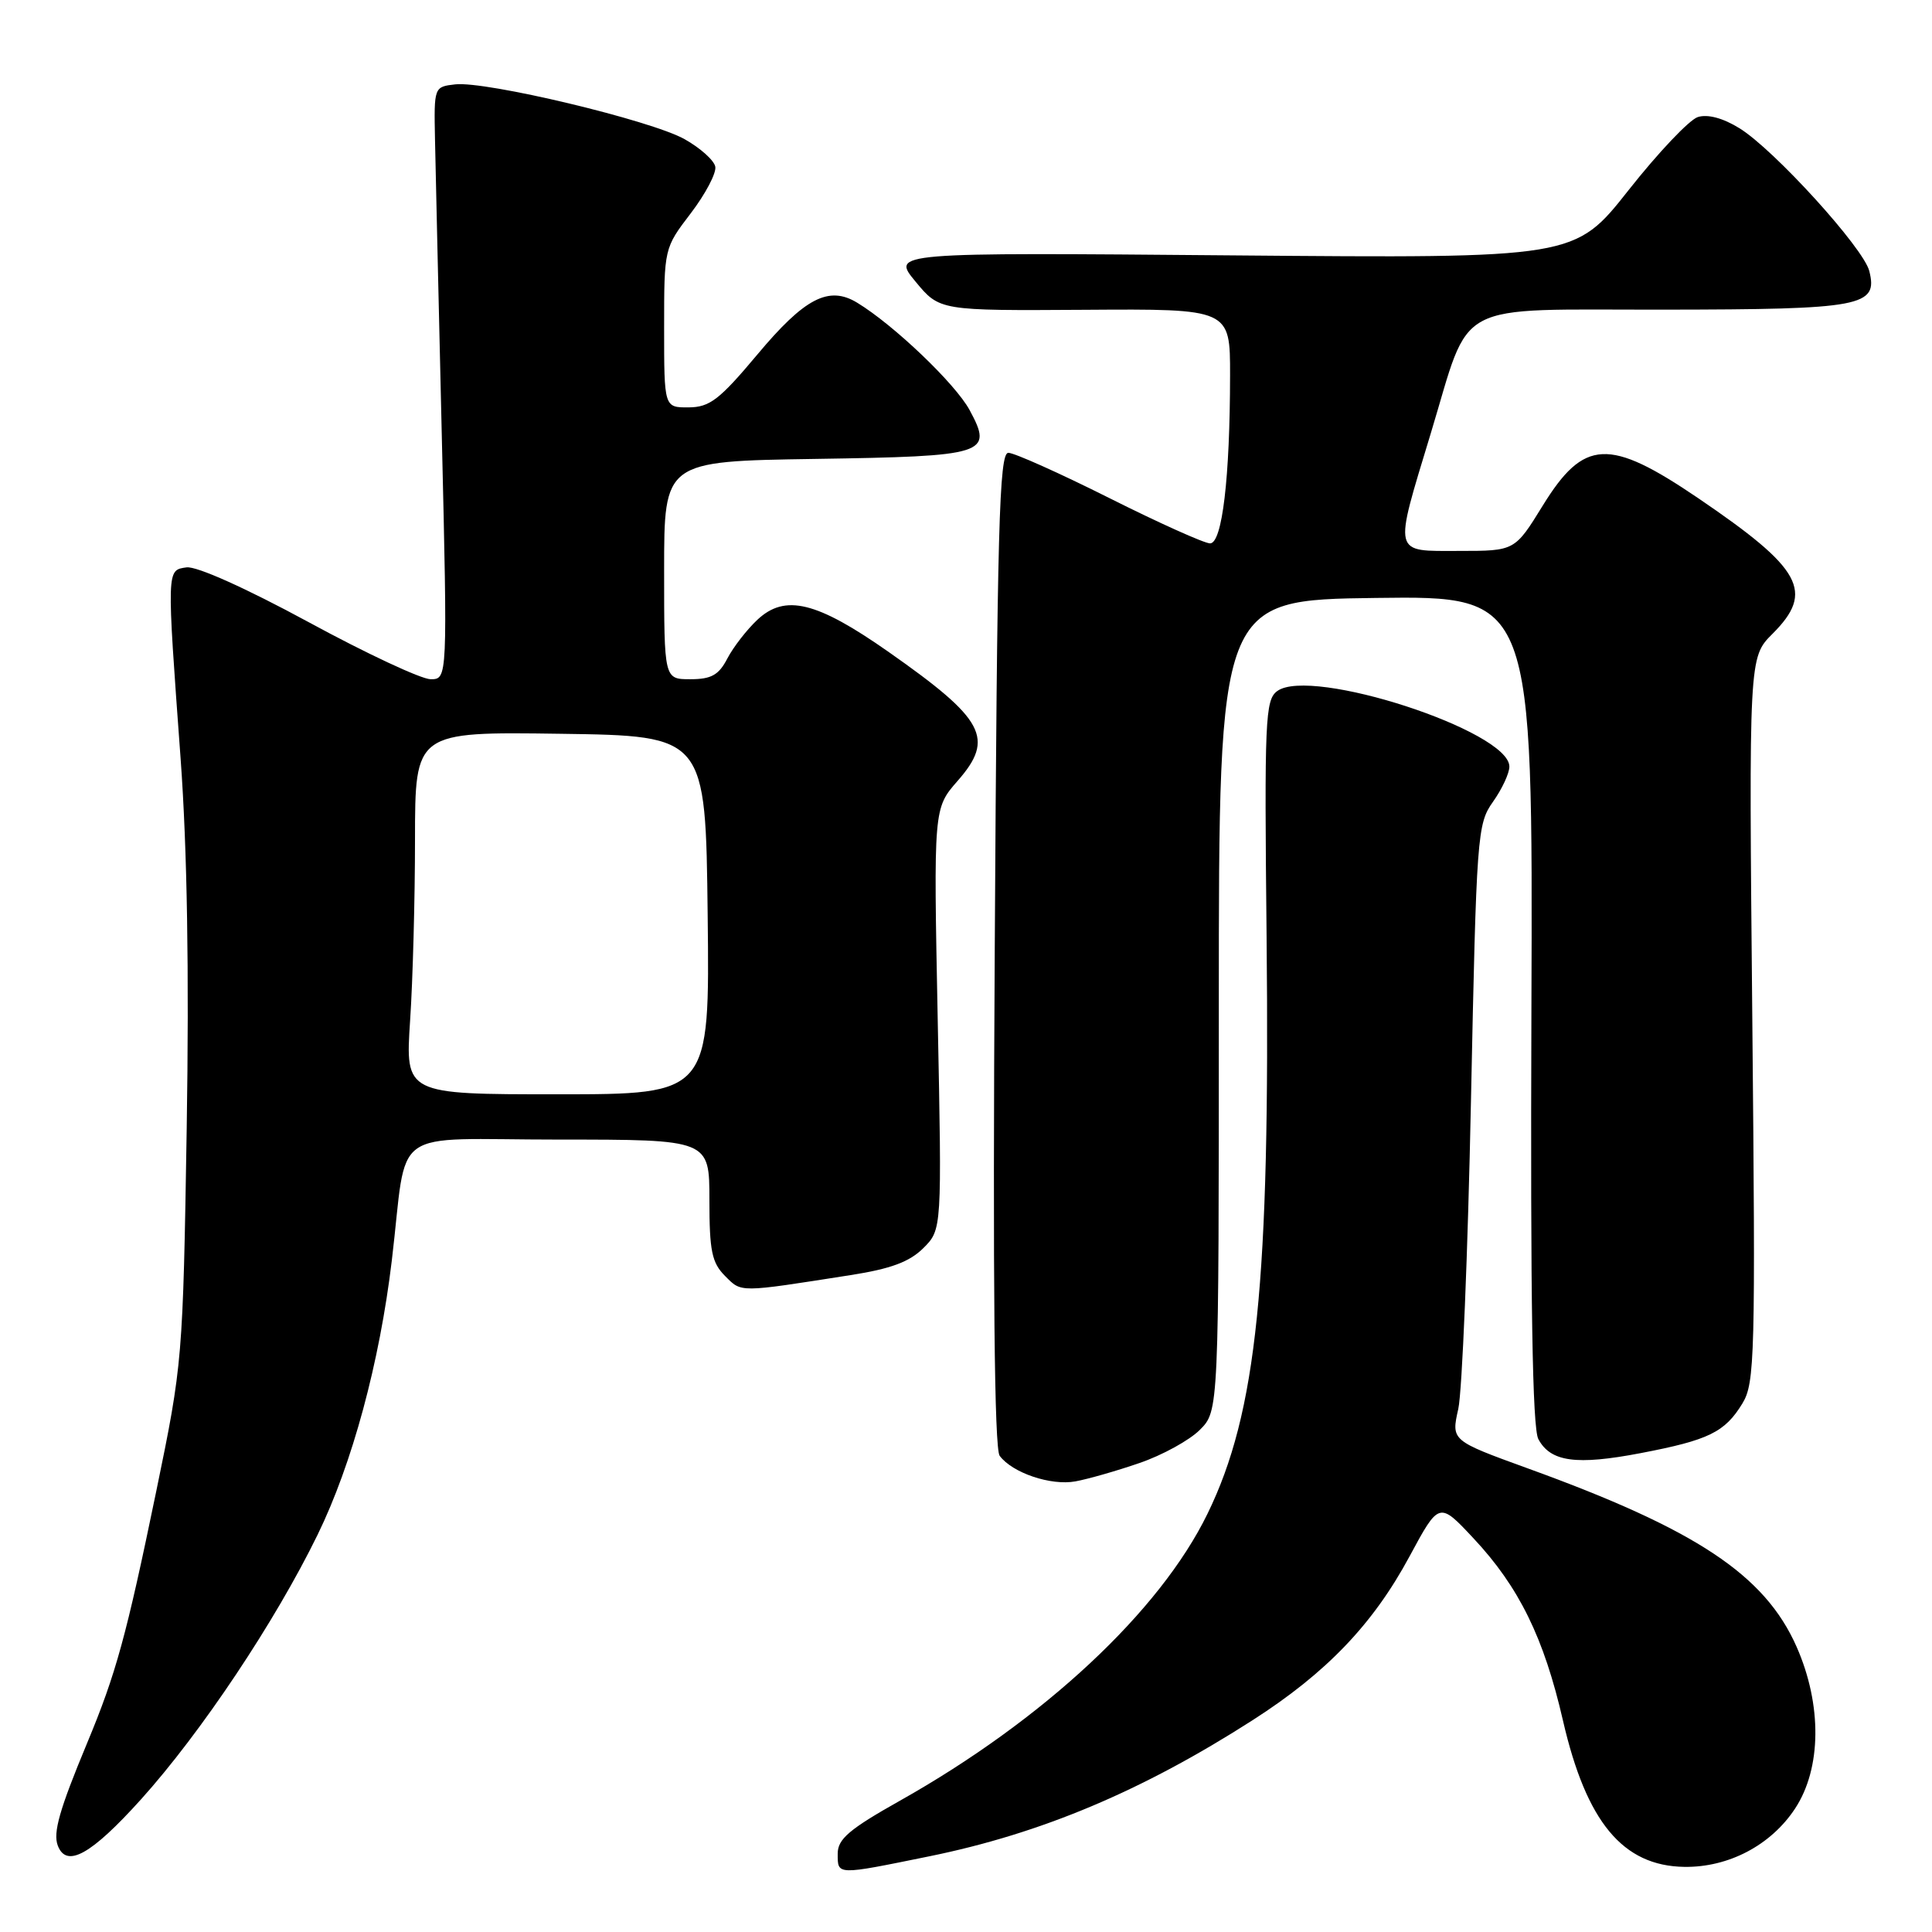 <?xml version="1.0" encoding="UTF-8" standalone="no"?>
<!DOCTYPE svg PUBLIC "-//W3C//DTD SVG 1.1//EN" "http://www.w3.org/Graphics/SVG/1.1/DTD/svg11.dtd" >
<svg xmlns="http://www.w3.org/2000/svg" xmlns:xlink="http://www.w3.org/1999/xlink" version="1.1" viewBox="0 0 256 256">
 <g >
 <path fill="currentColor"
d=" M 123.14 245.97 C 137.97 242.95 151.36 237.31 166.00 227.92 C 175.76 221.66 181.93 215.22 186.77 206.23 C 190.69 198.96 190.69 198.96 195.26 203.85 C 201.27 210.27 204.58 217.01 207.10 227.98 C 210.20 241.43 215.03 247.25 223.19 247.37 C 229.04 247.45 234.64 244.51 237.84 239.67 C 241.37 234.34 241.45 225.90 238.06 218.21 C 233.85 208.68 224.76 202.65 202.39 194.55 C 192.29 190.88 192.29 190.88 193.23 186.69 C 193.74 184.39 194.50 166.03 194.91 145.89 C 195.64 110.55 195.74 109.18 197.83 106.24 C 199.02 104.56 200.00 102.47 200.00 101.58 C 200.00 96.85 173.71 88.30 169.24 91.57 C 167.64 92.74 167.53 95.34 167.83 124.17 C 168.30 169.95 166.54 187.17 160.01 200.56 C 153.71 213.51 138.29 227.89 119.25 238.60 C 112.53 242.38 111.00 243.68 111.00 245.62 C 111.00 248.50 110.77 248.49 123.14 245.97 Z  M 18.68 238.43 C 26.65 229.58 36.46 214.88 42.08 203.37 C 46.67 193.97 50.30 180.56 51.92 167.00 C 54.08 148.92 51.20 151.00 74.05 151.00 C 94.00 151.00 94.00 151.00 94.00 159.00 C 94.00 165.76 94.32 167.32 96.08 169.08 C 98.29 171.29 97.77 171.30 112.69 168.96 C 118.04 168.13 120.52 167.20 122.35 165.38 C 124.81 162.92 124.81 162.92 124.25 135.01 C 123.70 107.11 123.70 107.11 126.89 103.47 C 131.84 97.83 130.49 95.32 117.71 86.36 C 108.22 79.71 104.04 78.68 100.37 82.11 C 98.96 83.43 97.17 85.74 96.38 87.25 C 95.24 89.45 94.25 90.00 91.47 90.00 C 88.00 90.00 88.00 90.00 88.00 75.56 C 88.00 61.12 88.00 61.12 107.95 60.81 C 130.76 60.46 131.63 60.18 128.48 54.34 C 126.61 50.87 118.44 43.06 113.58 40.11 C 109.82 37.82 106.62 39.48 100.35 46.98 C 95.33 52.97 94.04 53.96 91.25 53.98 C 88.00 54.00 88.00 54.00 88.00 43.44 C 88.00 32.89 88.00 32.88 91.54 28.25 C 93.48 25.70 94.94 22.93 94.78 22.09 C 94.62 21.24 92.78 19.60 90.71 18.44 C 86.26 15.94 64.36 10.71 60.31 11.18 C 57.51 11.50 57.50 11.53 57.64 18.50 C 57.72 22.35 58.12 40.01 58.54 57.75 C 59.30 90.00 59.30 90.00 57.06 90.00 C 55.83 90.00 48.55 86.60 40.88 82.43 C 32.56 77.92 26.05 75.00 24.72 75.18 C 22.07 75.56 22.08 75.20 23.93 100.50 C 24.81 112.52 25.07 128.79 24.74 149.50 C 24.24 180.13 24.19 180.71 20.71 197.57 C 16.73 216.84 15.38 221.76 11.53 231.00 C 7.89 239.75 7.00 242.84 7.66 244.56 C 8.82 247.57 12.08 245.75 18.68 238.43 Z  M 150.98 193.86 C 154.00 192.83 157.60 190.85 158.98 189.47 C 161.50 186.95 161.50 186.95 161.50 133.23 C 161.50 79.50 161.50 79.50 182.31 79.23 C 203.12 78.96 203.12 78.96 202.92 133.79 C 202.78 172.45 203.05 189.23 203.84 190.69 C 205.45 193.71 208.87 194.18 217.38 192.55 C 226.43 190.82 228.55 189.78 230.88 185.96 C 232.53 183.25 232.62 179.70 232.19 135.08 C 231.73 87.11 231.73 87.11 234.87 83.98 C 240.46 78.39 238.80 75.37 224.99 65.99 C 213.20 57.99 209.88 58.15 204.42 67.00 C 200.72 73.00 200.72 73.00 193.36 73.00 C 184.46 73.00 184.64 73.74 189.57 57.47 C 195.01 39.52 192.09 41.07 220.56 41.03 C 246.76 41.00 248.87 40.60 247.69 35.91 C 246.92 32.85 235.08 19.83 230.50 17.00 C 228.31 15.64 226.27 15.10 224.97 15.51 C 223.84 15.87 219.71 20.23 215.79 25.20 C 208.66 34.23 208.66 34.23 163.39 33.84 C 118.11 33.45 118.11 33.45 121.31 37.31 C 124.50 41.17 124.50 41.17 143.75 41.05 C 163.00 40.92 163.00 40.92 162.99 49.71 C 162.98 63.31 161.95 72.00 160.34 72.00 C 159.59 72.00 153.58 69.30 147.00 66.00 C 140.42 62.70 134.39 60.00 133.61 60.00 C 132.40 60.00 132.13 69.82 131.81 125.75 C 131.54 170.27 131.76 191.95 132.46 192.90 C 134.13 195.16 139.25 196.89 142.50 196.29 C 144.15 195.99 147.97 194.90 150.98 193.86 Z  M 54.34 135.25 C 54.70 129.89 54.99 119.08 54.99 111.23 C 55.00 96.96 55.00 96.96 74.25 97.23 C 93.50 97.50 93.50 97.50 93.77 121.25 C 94.04 145.00 94.04 145.00 73.87 145.00 C 53.70 145.00 53.70 145.00 54.34 135.25 Z "/>
</g>
</svg>